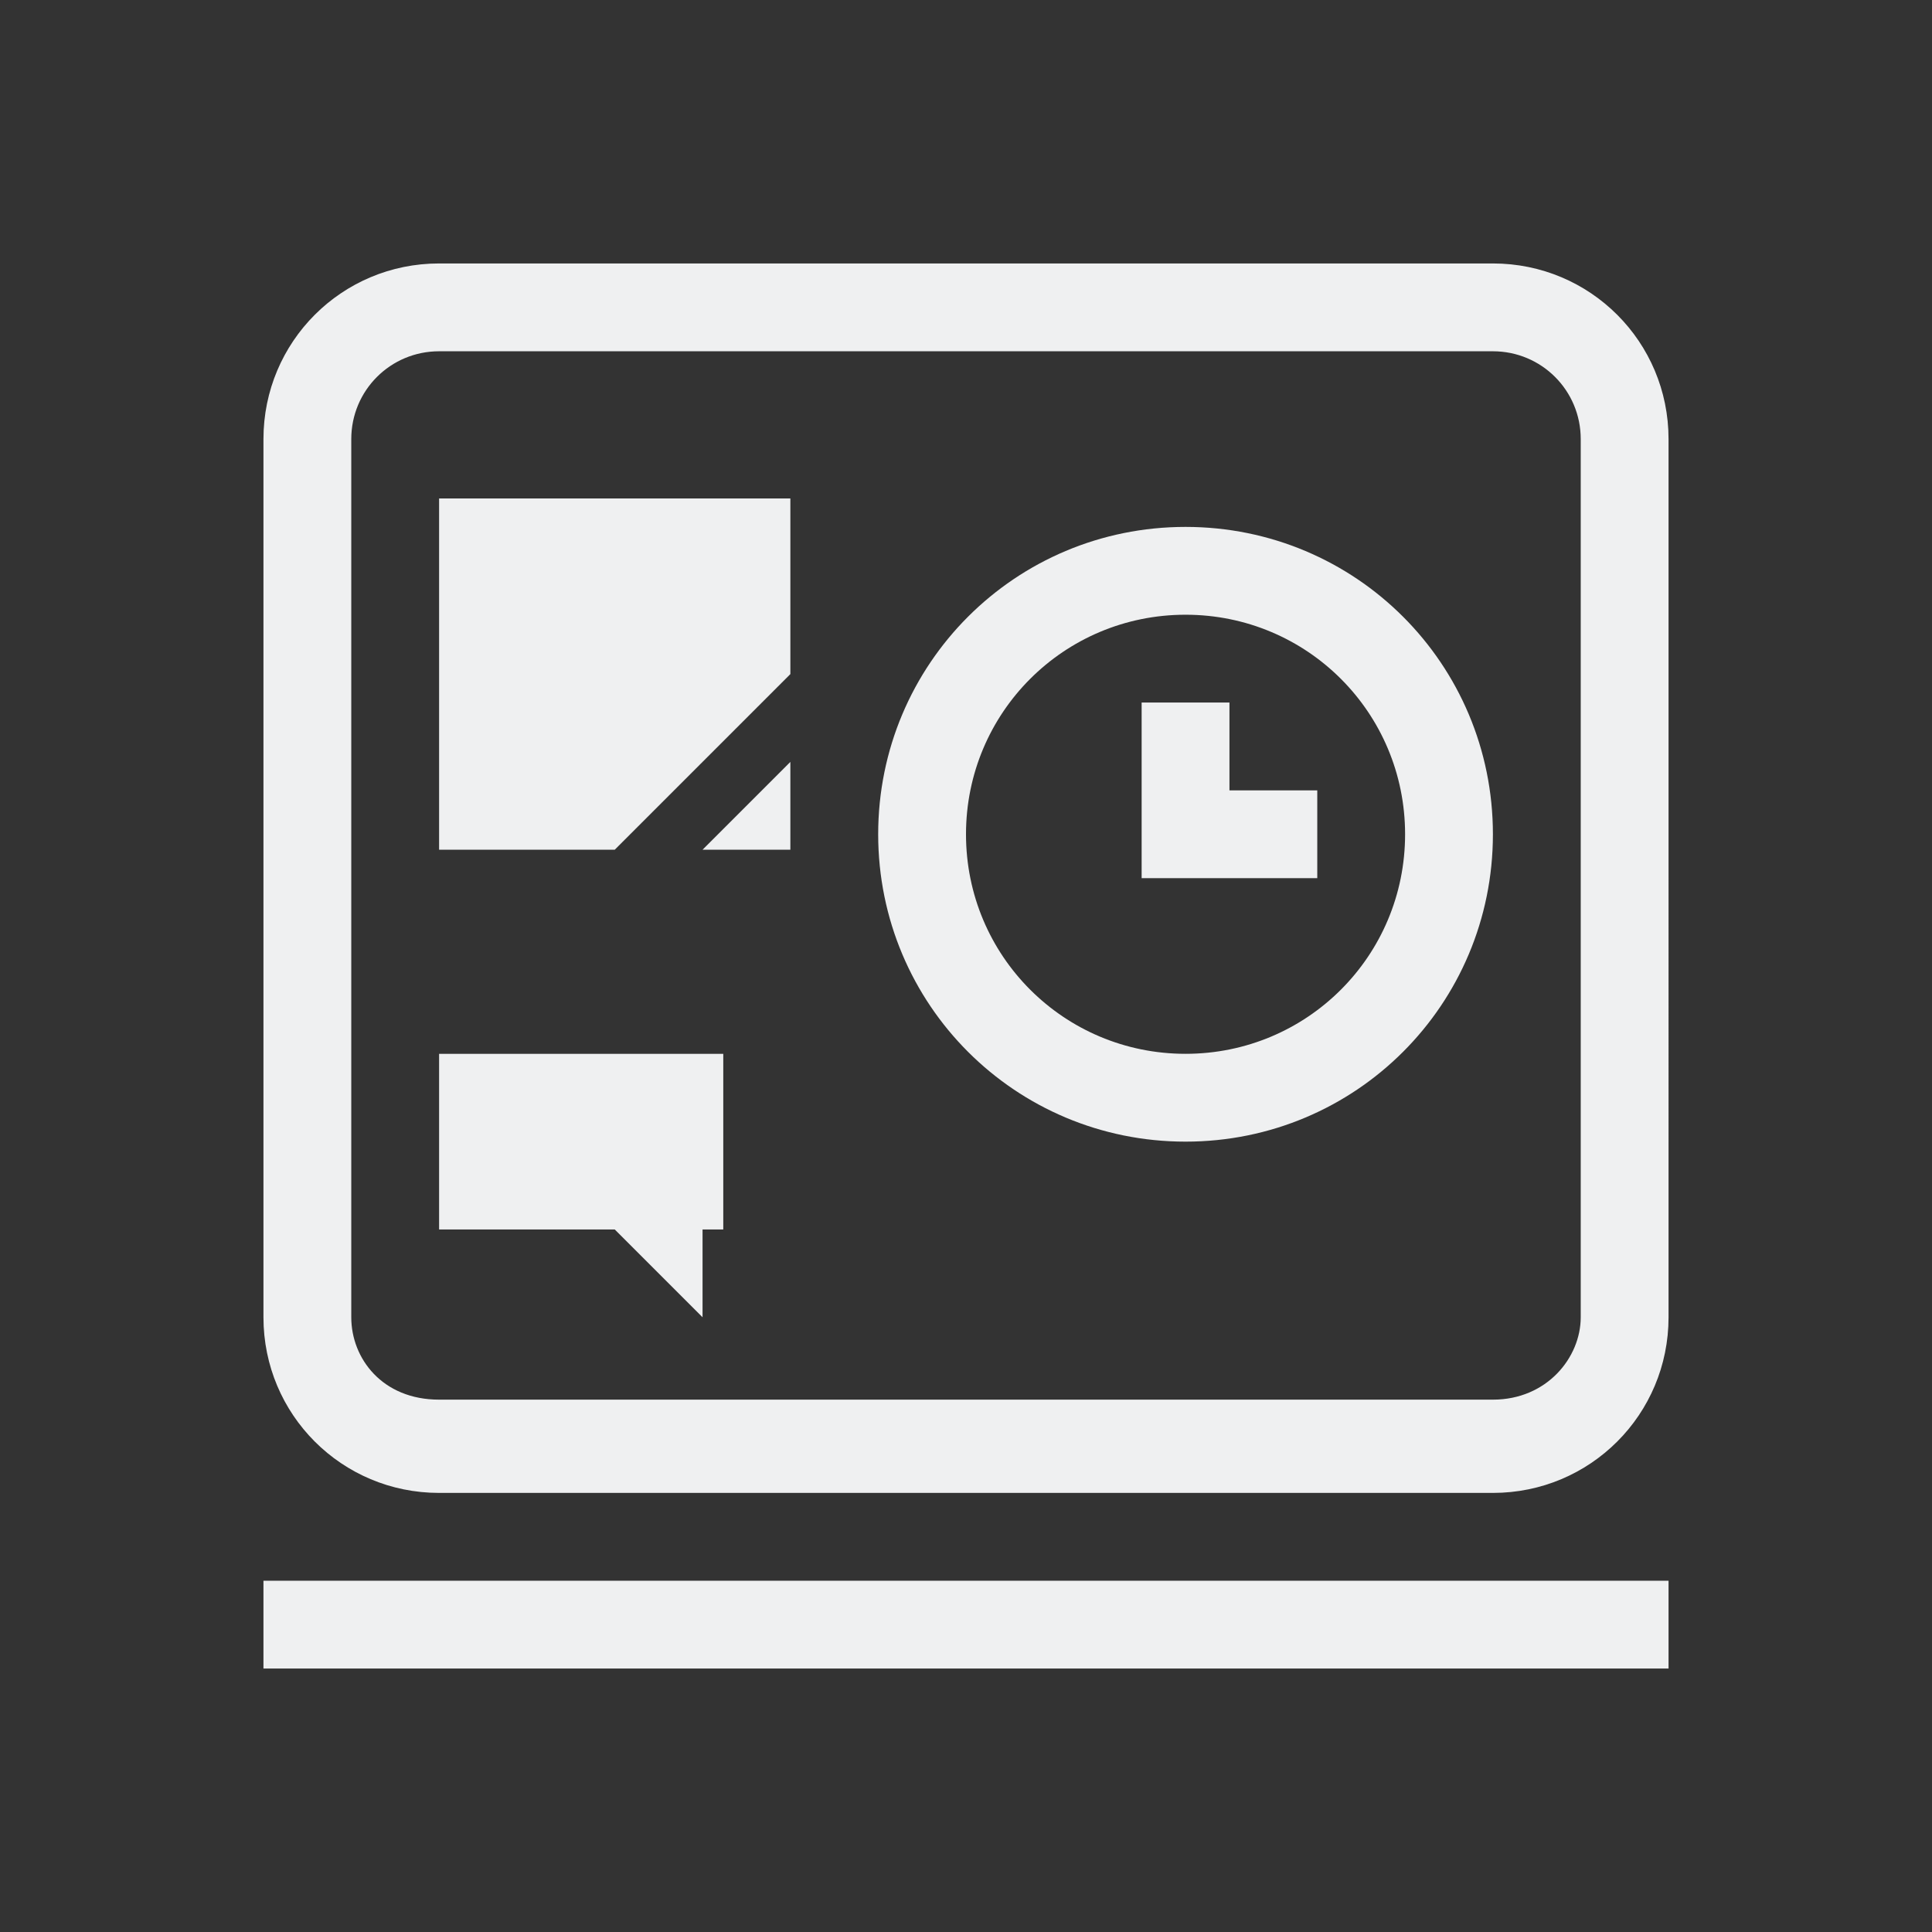 <?xml version="1.0" encoding="UTF-8" standalone="no"?>
<svg
   viewBox="0 0 22 22"
   version="1.1"
   id="svg1"
   xmlns="http://www.w3.org/2000/svg"
   xmlns:svg="http://www.w3.org/2000/svg">
  <rect x="0" y="0" width="22" height="22" fill="#333333" stroke="none"/>
  <defs
     id="defs3051">
        <style type="text/css" id="current-color-scheme"> .ColorScheme-Text { color:#eff0f1; } </style>
  </defs>
  <path
     style="fill:currentColor"
     d="m 5,5.676 v 4 h 2 l 2,-2 v -2 z M 13.5,6 C 11.561,6 10,7.561 10,9.5 10,11.439 11.561,13 13.5,13 15.439,13 17,11.439 17,9.5 17,7.561 15.439,6 13.5,6 Z m 0,1 C 14.885,7 16,8.115 16,9.5 16,10.885 14.885,12 13.5,12 12.115,12 11,10.885 11,9.5 11,8.115 12.115,7 13.5,7 Z M 9,8.676 l -1,1 H 9 Z M 13,8 v 2 h 1 1 V 9 H 14 V 8 Z m -8,4 v 2 h 2 l 1,1 v -1 h 0.236 v -2 z m -2,6 v 1 H 19 V 18 Z M 5,3 C 3.892,3 3,3.892 3,5 v 10 c 0,1.108 0.892,2 2,2 h 12 c 1.108,0 2,-0.892 2,-2 V 5 C 19,3.892 18.108,3 17,3 Z m 0,1 h 12 c 0.554,0 1,0.446 1,1 v 10 c 0,0.457 -0.384,0.938 -1,0.938 H 5 C 4.353,15.938 4,15.469 4,15 V 5 C 4,4.446 4.446,4 5,4 Z"
     class="ColorScheme-Text"
     id="path1" />
</svg>
